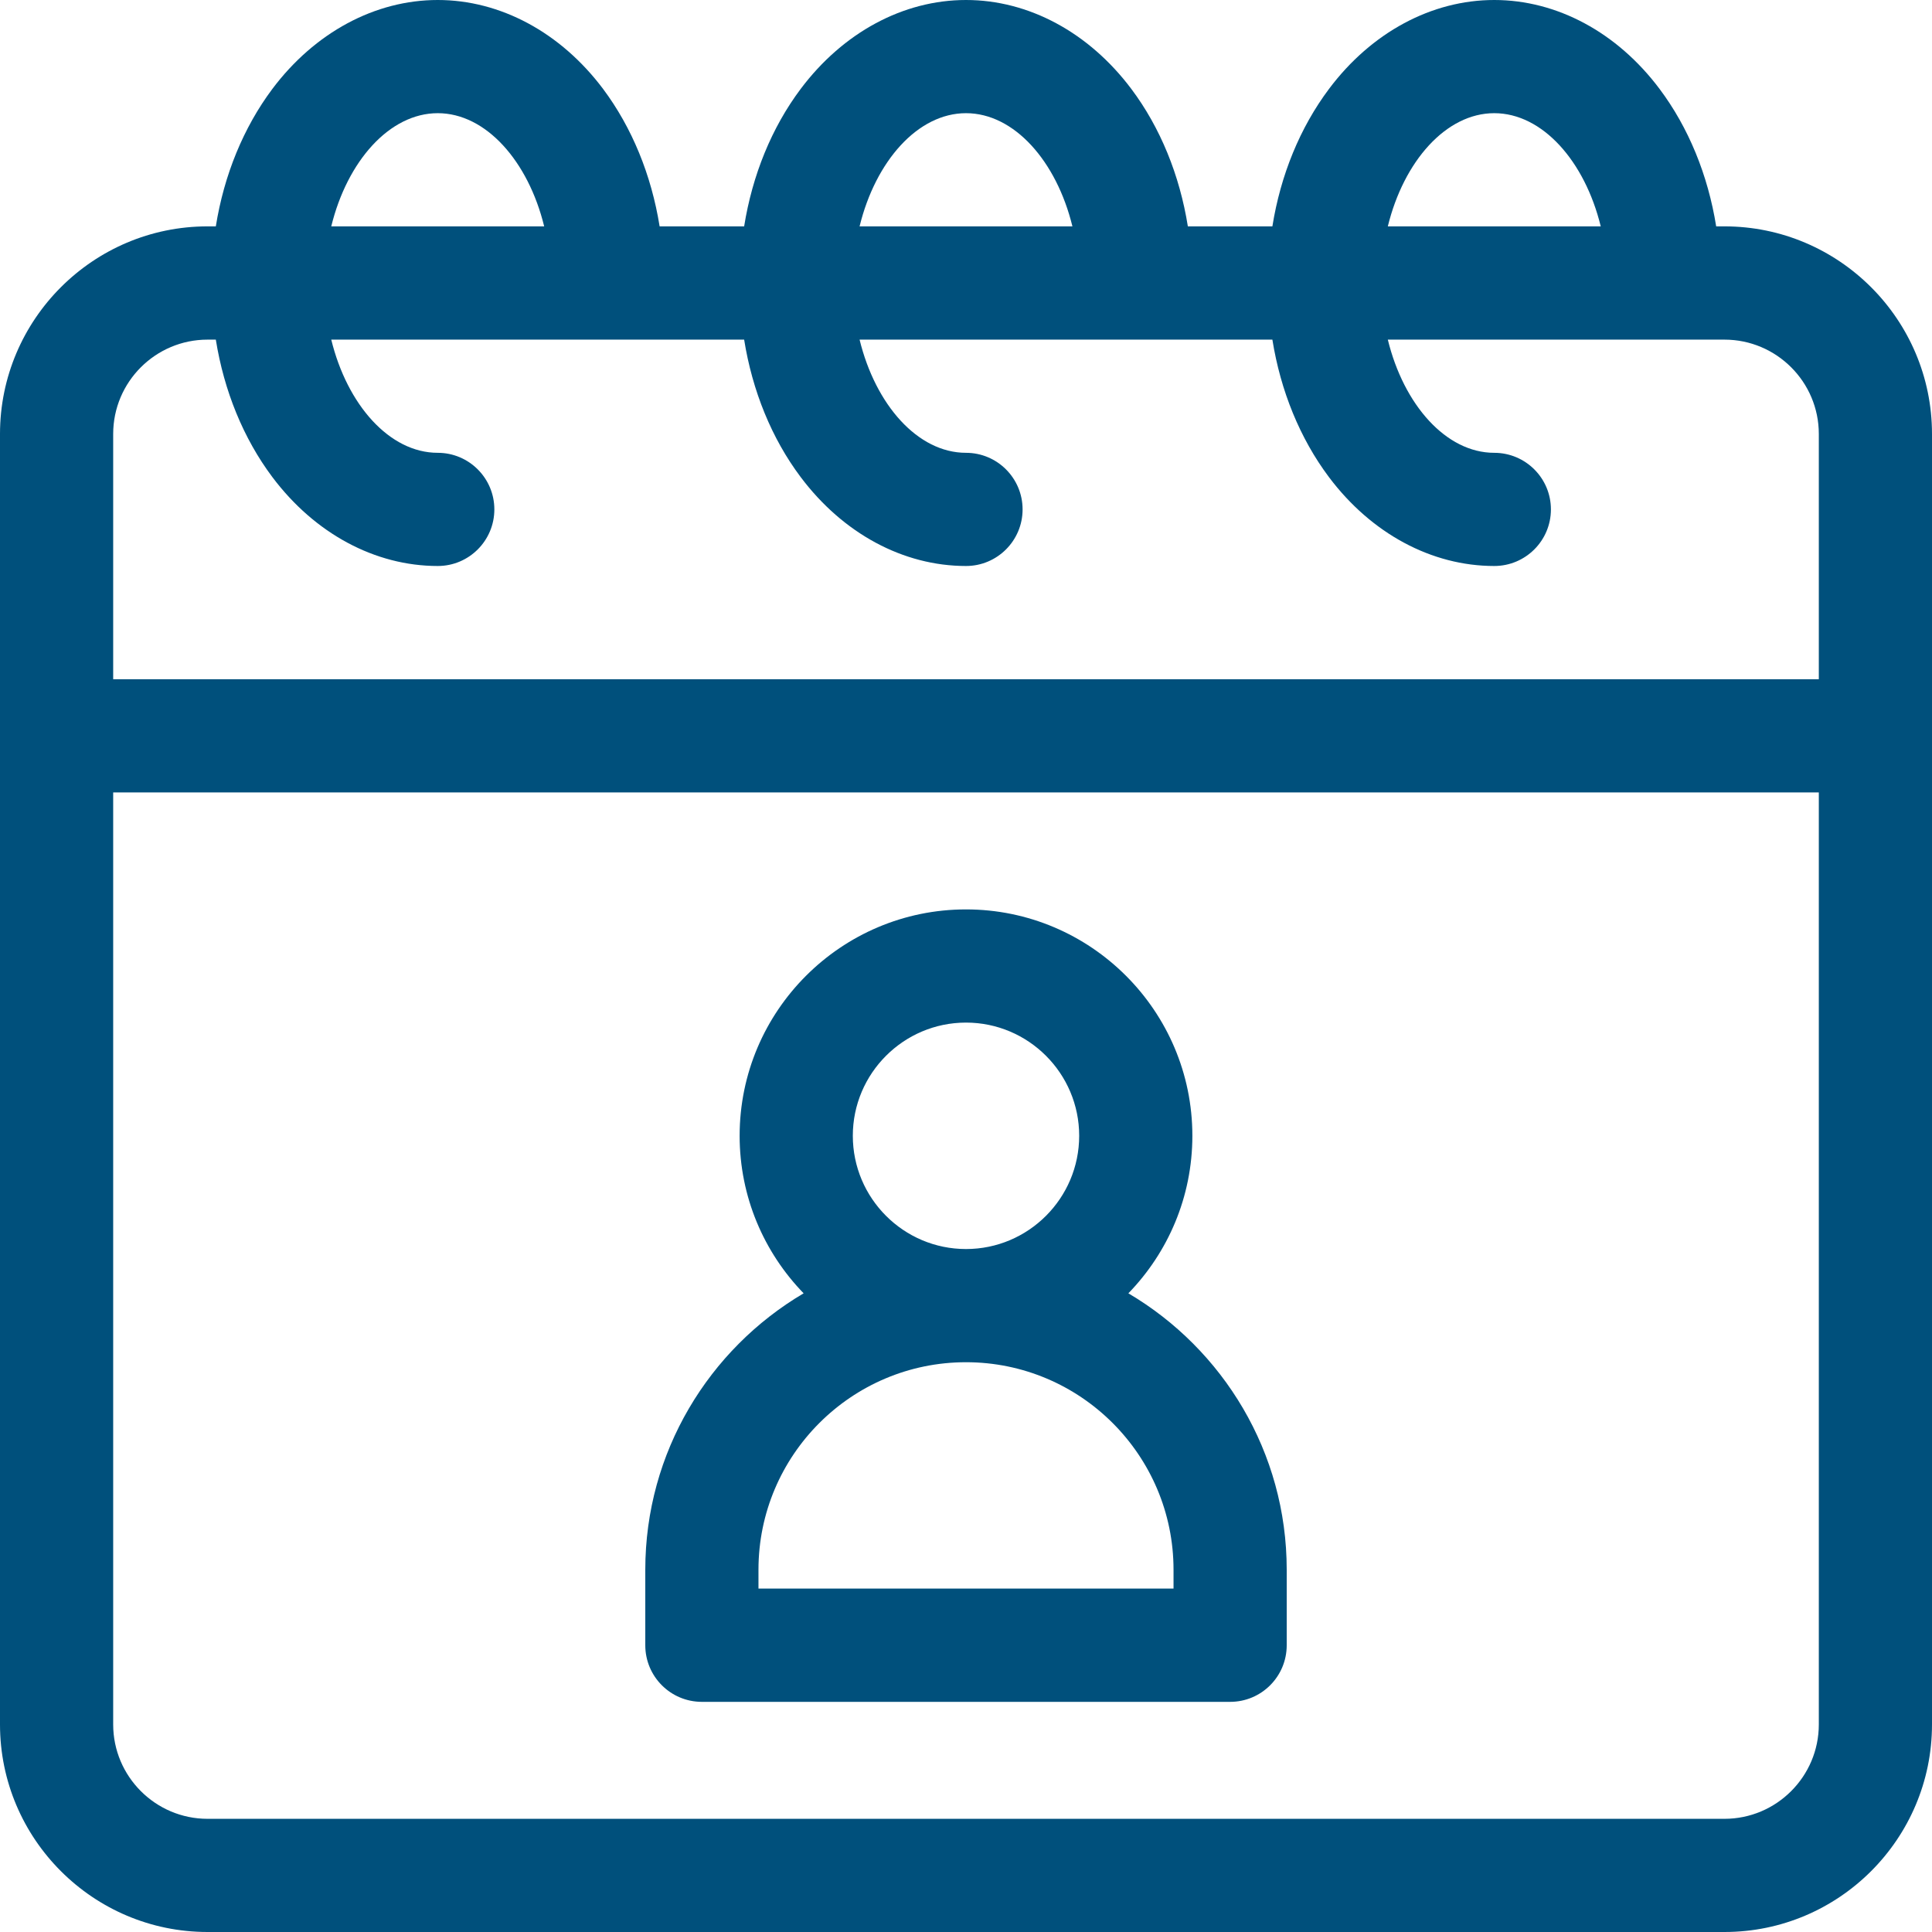 <svg width="24" height="24" viewBox="0 0 24 24" fill="none" xmlns="http://www.w3.org/2000/svg">
<g clip-path="url(#clip0_1641_272)">
<path d="M8.719 21.141H15.281C15.67 21.141 15.984 20.826 15.984 20.438V19.5C15.984 18.039 15.193 16.76 14.017 16.066C14.509 15.559 14.812 14.869 14.812 14.109C14.812 12.559 13.551 11.297 12 11.297C10.449 11.297 9.188 12.559 9.188 14.109C9.188 14.869 9.491 15.559 9.983 16.066C8.807 16.76 8.016 18.039 8.016 19.5V20.438C8.016 20.826 8.33 21.141 8.719 21.141ZM10.594 14.109C10.594 13.334 11.225 12.703 12 12.703C12.775 12.703 13.406 13.334 13.406 14.109C13.406 14.885 12.775 15.516 12 15.516C11.225 15.516 10.594 14.885 10.594 14.109ZM9.422 19.5C9.422 18.078 10.578 16.922 12 16.922C13.422 16.922 14.578 18.078 14.578 19.5V19.734H9.422V19.5Z" fill="#00507C"/>
<path d="M21.422 2.812H21.319C21.217 2.175 20.976 1.585 20.616 1.105C20.09 0.403 19.341 0 18.562 0C17.784 0 17.035 0.403 16.509 1.105C16.149 1.585 15.908 2.175 15.806 2.812H14.756C14.654 2.175 14.414 1.585 14.054 1.105C13.527 0.403 12.779 0 12 0C11.221 0 10.473 0.403 9.946 1.105C9.586 1.585 9.346 2.175 9.244 2.812H8.194C8.092 2.175 7.851 1.585 7.492 1.105C6.965 0.403 6.216 0 5.438 0C4.659 0 3.91 0.403 3.383 1.105C3.024 1.585 2.783 2.175 2.681 2.812H2.578C1.157 2.812 0 3.969 0 5.391V21.422C0 22.843 1.157 24 2.578 24H21.422C22.843 24 24 22.843 24 21.422V5.391C24 3.969 22.843 2.812 21.422 2.812ZM18.562 1.406C19.161 1.406 19.687 2.002 19.885 2.812H17.24C17.438 2.002 17.964 1.406 18.562 1.406ZM12 1.406C12.599 1.406 13.124 2.002 13.322 2.812H10.678C10.876 2.002 11.401 1.406 12 1.406ZM5.438 1.406C6.036 1.406 6.562 2.002 6.76 2.812H4.115C4.313 2.002 4.839 1.406 5.438 1.406ZM1.406 5.391C1.406 4.744 1.932 4.219 2.578 4.219H2.681C2.783 4.856 3.024 5.447 3.383 5.926C3.91 6.628 4.659 7.031 5.438 7.031C5.826 7.031 6.141 6.716 6.141 6.328C6.141 5.94 5.826 5.625 5.438 5.625C4.839 5.625 4.313 5.029 4.115 4.219H9.244C9.346 4.856 9.586 5.447 9.946 5.926C10.473 6.628 11.221 7.031 12 7.031C12.388 7.031 12.703 6.716 12.703 6.328C12.703 5.94 12.388 5.625 12 5.625C11.401 5.625 10.876 5.029 10.678 4.219H15.806C15.908 4.856 16.149 5.447 16.508 5.926C17.035 6.628 17.784 7.031 18.562 7.031C18.951 7.031 19.266 6.716 19.266 6.328C19.266 5.94 18.951 5.625 18.562 5.625C17.964 5.625 17.438 5.029 17.24 4.219H21.422C22.068 4.219 22.594 4.744 22.594 5.391V8.438H1.406V5.391ZM22.594 21.422C22.594 22.068 22.068 22.594 21.422 22.594H2.578C1.932 22.594 1.406 22.068 1.406 21.422V9.844H22.594V21.422Z" fill="#00507C"/>
</g>
<defs>
<clipPath id="clip0_1641_272">
<rect width="24" height="24" fill="white"/>
</clipPath>
</defs>
</svg>
